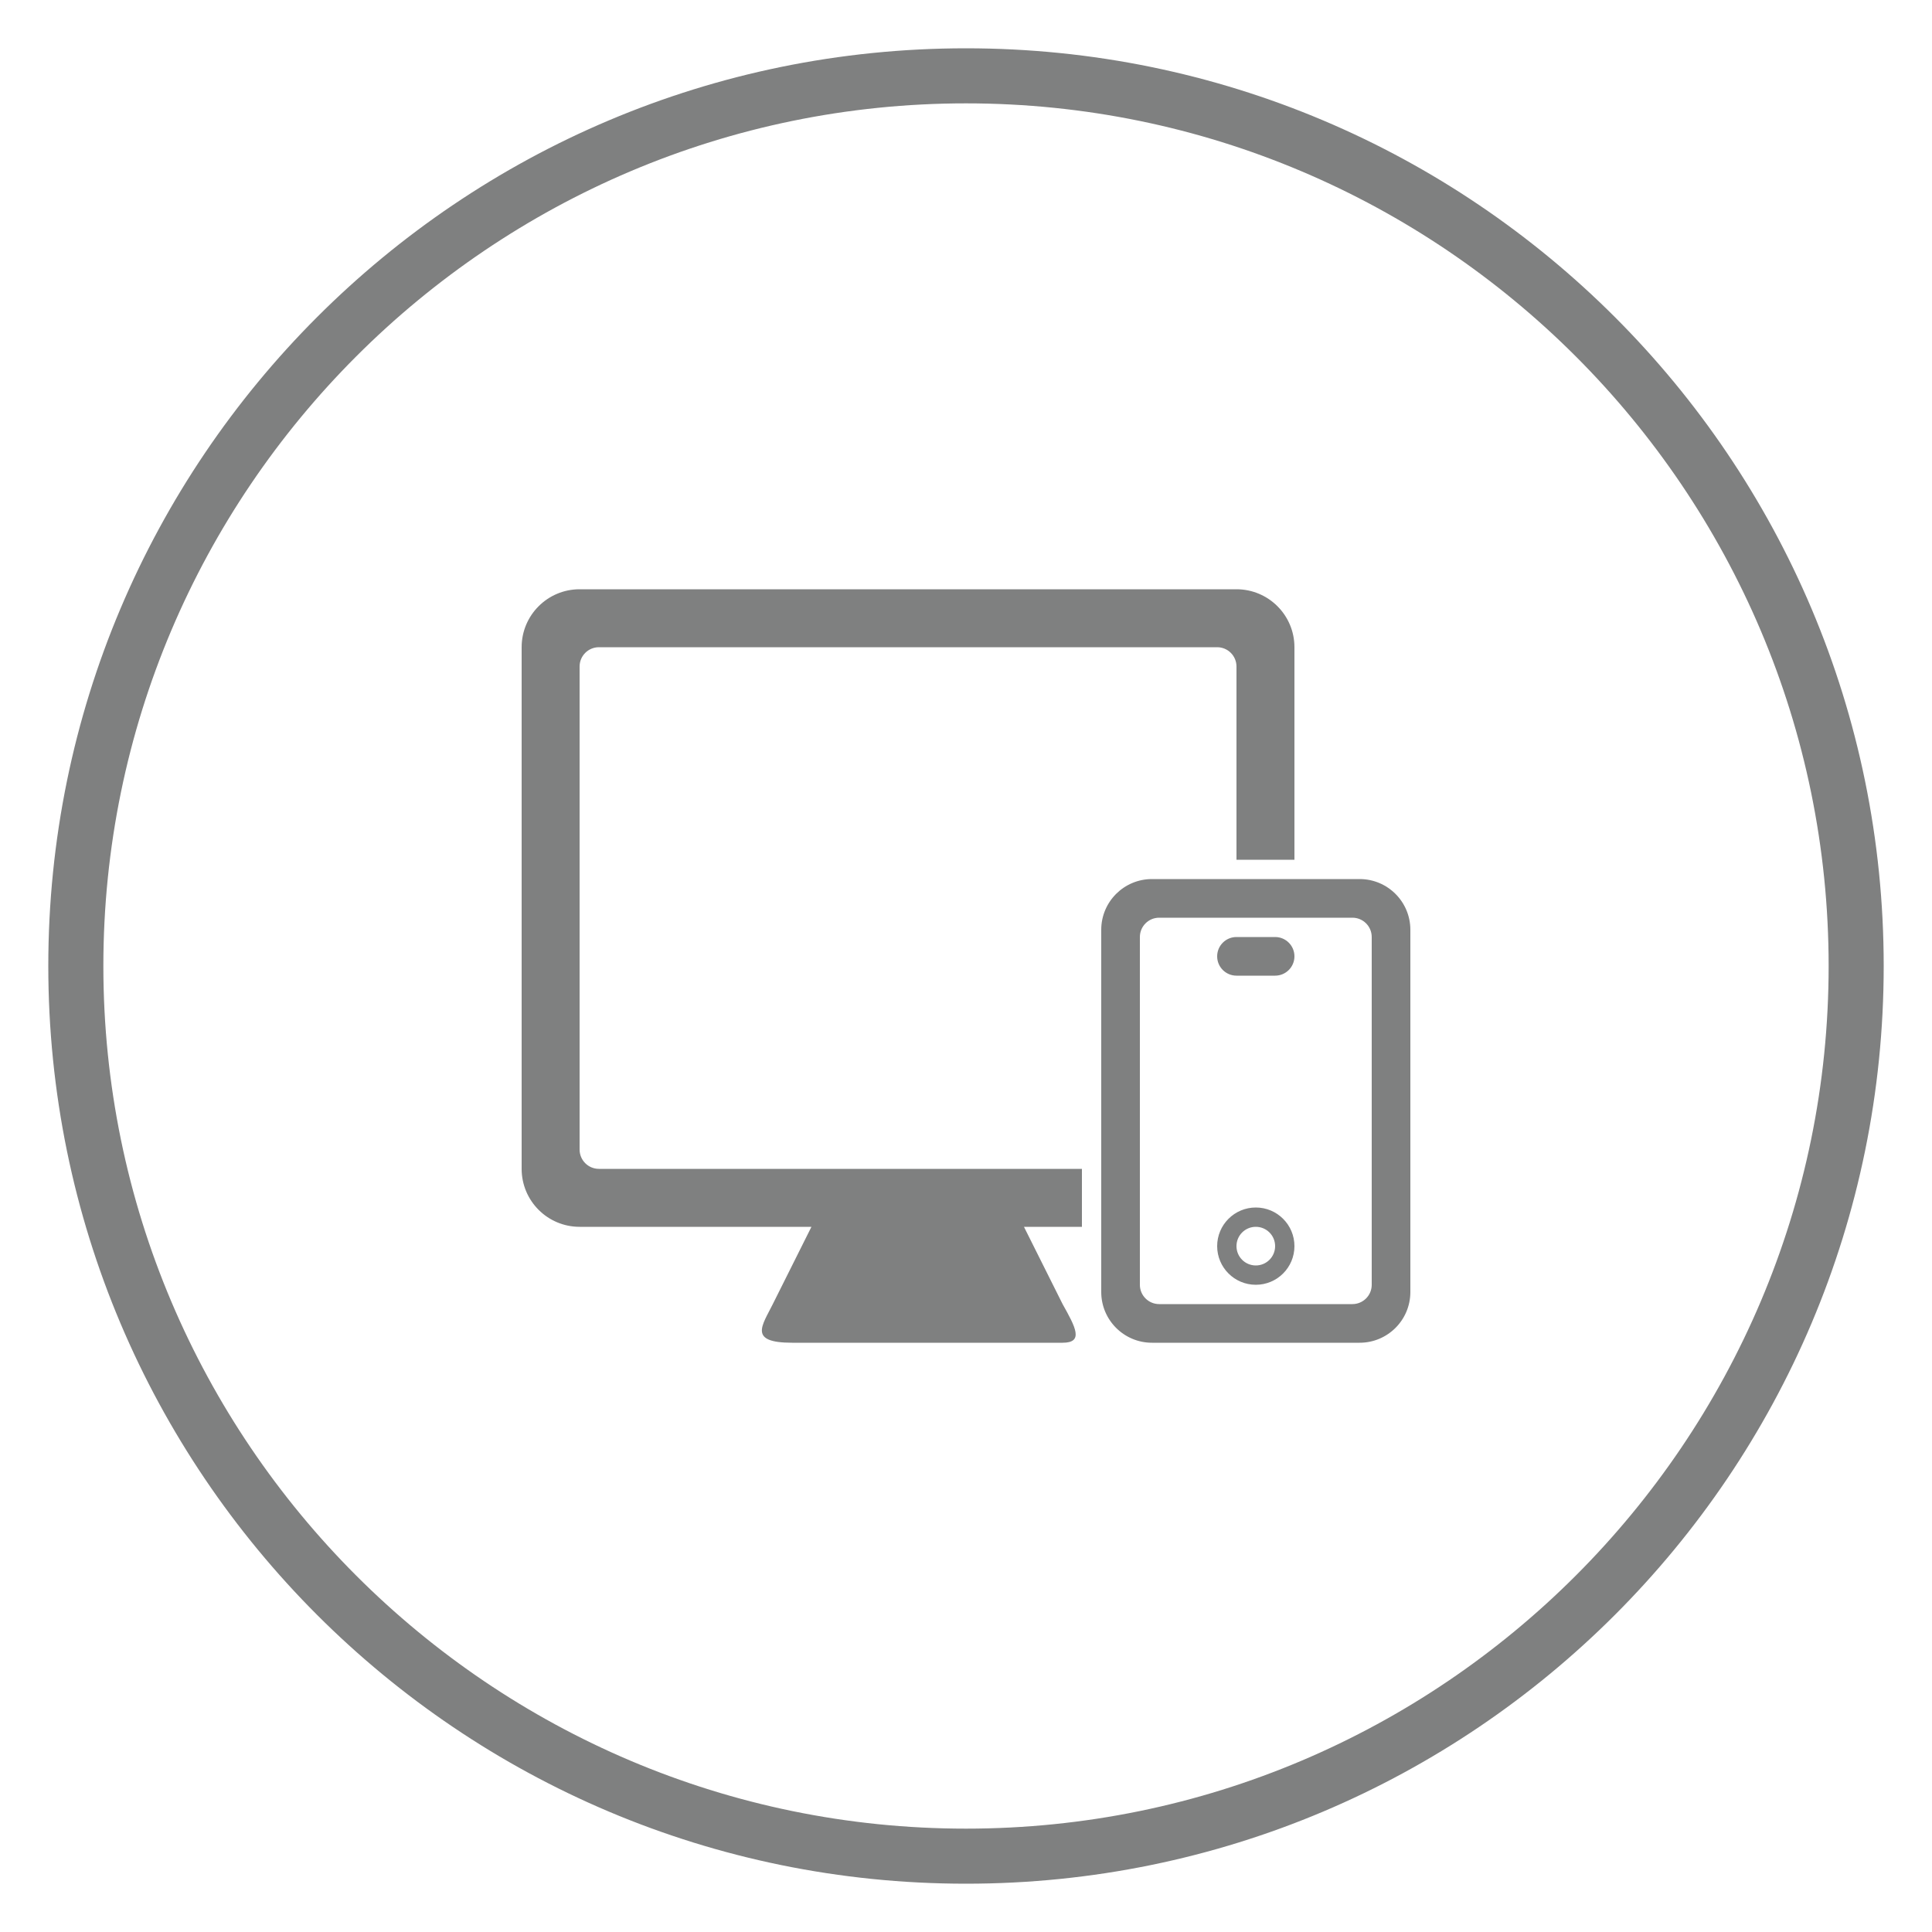<?xml version="1.0" encoding="utf-8"?>
<!-- Generator: Adobe Illustrator 14.0.0, SVG Export Plug-In . SVG Version: 6.00 Build 43363)  -->
<!DOCTYPE svg PUBLIC "-//W3C//DTD SVG 1.1//EN" "http://www.w3.org/Graphics/SVG/1.1/DTD/svg11.dtd">
<svg version="1.1" id="图层_1" xmlns="http://www.w3.org/2000/svg" xmlns:xlink="http://www.w3.org/1999/xlink" x="0px" y="0px"
	 width="100px" height="100px" viewBox="0 0 100 100" enable-background="new 0 0 100 100" xml:space="preserve">
<g>
	<g>
		<path fill="#7F8080" d="M30,59.5v-25c0-0.553,0.448-1,1-1h32c0.553,0,1,0.447,1,1v10h3v-11c0-1.657-1.344-3-3-3H30
			c-1.656,0-3,1.343-3,3v27c0,1.656,1.343,3,3,3h12l-2,4c-0.545,1.104-1.29,2,1,2h14c1.105,0,0.674-0.8,0-2l-2-4h3v-3H31
			C30.448,60.5,30,60.053,30,59.5z M65,62.5c-1.104,0-2,0.896-2,2s0.896,2,2,2c1.105,0,2-0.896,2-2S66.105,62.5,65,62.5z M65,65.5
			c-0.553,0-1-0.447-1-1s0.447-1,1-1s1,0.447,1,1S65.553,65.5,65,65.5z M70.375,45.5h-10.75C58.176,45.5,57,46.675,57,48.125v18.75
			c0,1.449,1.176,2.625,2.625,2.625h10.75c1.449,0,2.625-1.176,2.625-2.625v-18.75C73,46.675,71.824,45.5,70.375,45.5z M71,66.5
			c0,0.553-0.447,1-1,1H60c-0.553,0-1-0.447-1-1v-18c0-0.553,0.447-1,1-1h10c0.553,0,1,0.447,1,1V66.5z M66,48.5h-2
			c-0.553,0-1,0.447-1,1c0,0.552,0.447,1,1,1h2c0.553,0,1-0.448,1-1C67,48.947,66.553,48.5,66,48.5z"/>
	</g>
</g>
<g>
	<path fill="#7F8080" d="M50,5.35c24.62,0,44.65,20.03,44.65,44.65S74.62,94.65,50,94.65S5.35,74.62,5.35,50S25.38,5.35,50,5.35
		 M50,2.5C23.767,2.5,2.5,23.767,2.5,50c0,26.232,21.267,47.5,47.5,47.5c26.232,0,47.5-21.268,47.5-47.5
		C97.5,23.767,76.232,2.5,50,2.5L50,2.5z"/>
</g>
</svg>
